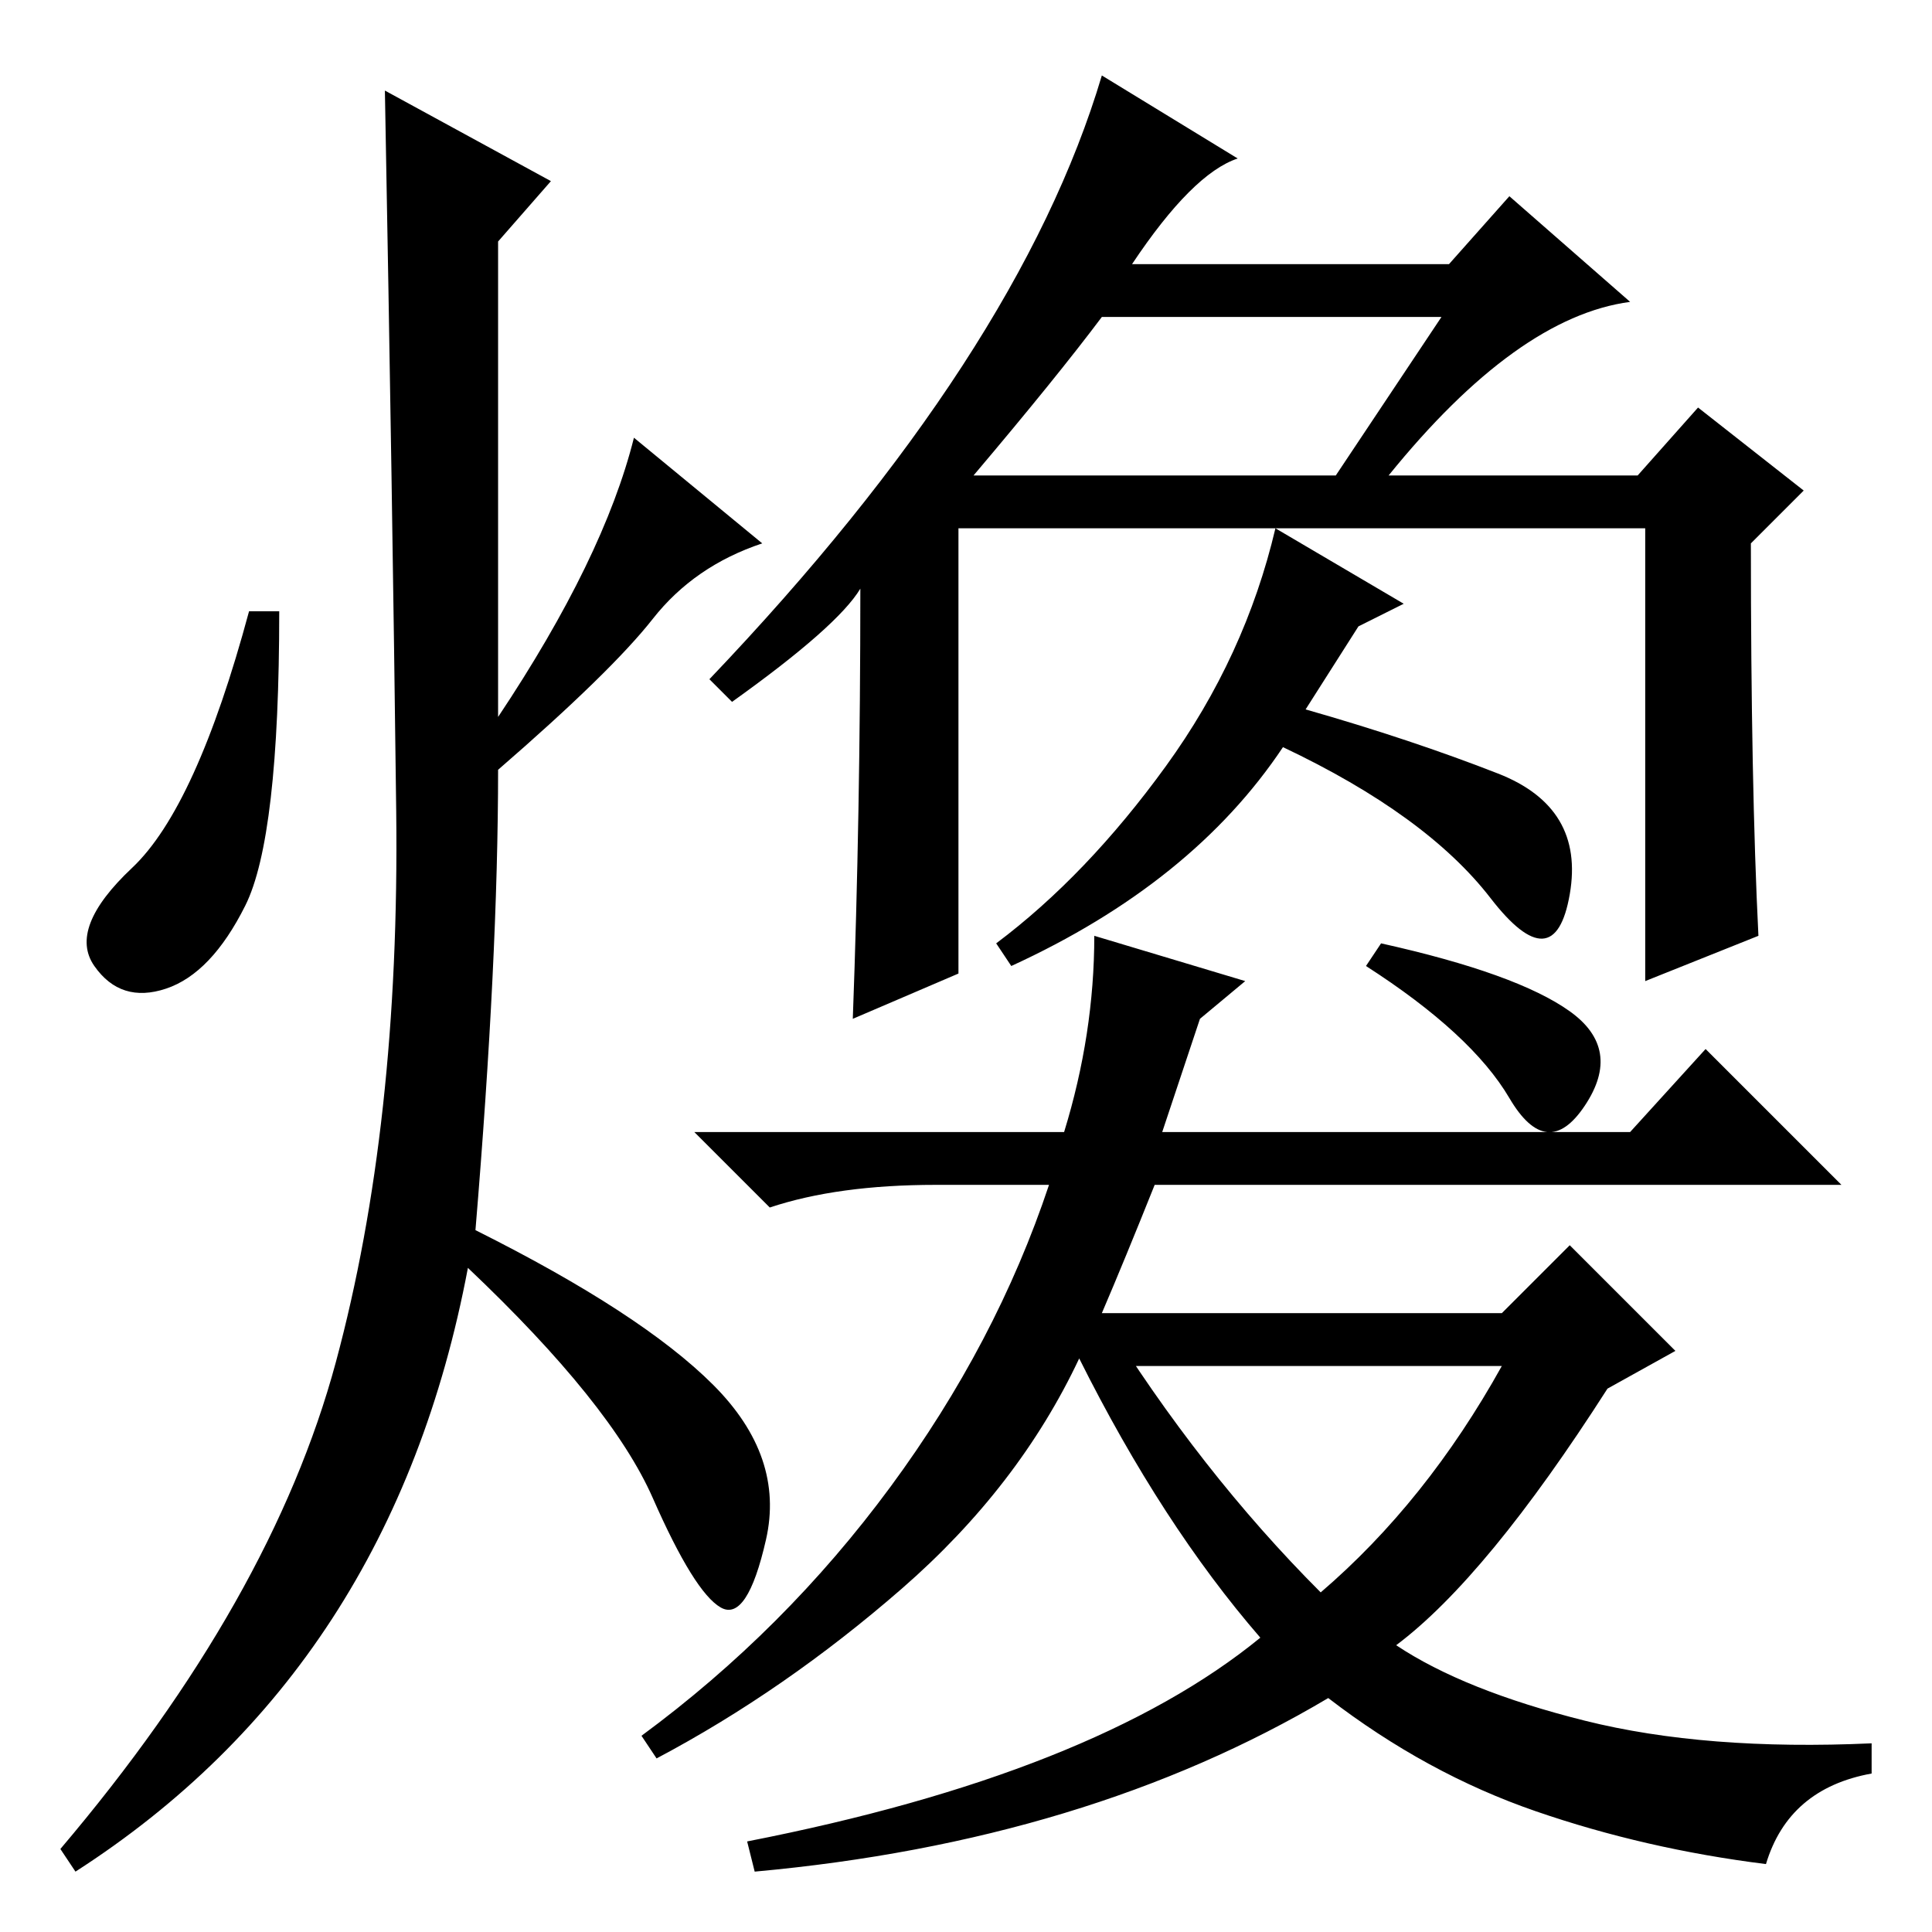 <?xml version="1.0" standalone="no"?>
<!DOCTYPE svg PUBLIC "-//W3C//DTD SVG 1.1//EN" "http://www.w3.org/Graphics/SVG/1.1/DTD/svg11.dtd" >
<svg xmlns="http://www.w3.org/2000/svg" xmlns:xlink="http://www.w3.org/1999/xlink" version="1.1" viewBox="0 -36 256 256">
  <g transform="matrix(1 0 0 -1 0 220)">
   <path fill="currentColor"
d="M73 232l-7 -8v-63q14 21 18 37l17 -14q-9 -3 -14.5 -10t-20.5 -20q0 -25 -3 -61q22 -11 31.5 -20.5t7 -20.5t-6 -9t-9 14.5t-24.5 30.5q-10 -53 -52 -80l-2 3q28 33 36.5 64.5t8 73t-1.5 95.5zM32.5 136q-4.5 -9 -10.5 -11t-9.5 3t5 13t15.5 34h4q0 -30 -4.5 -39zM97 163
l-3 3q41 43 52 80l18 -11q-6 -2 -14 -14h42l8 9l16 -14q-15 -2 -32 -23h33l8 9l14 -11l-7 -7q0 -32 1 -52l-15 -6v60h-91v-59l-14 -6q1 27 1 57q-3 -5 -17 -15zM191 214h-45q-6 -8 -17 -21h48zM154.5 154.5q10.5 14.5 14.5 31.5l17 -10l-6 -3l-7 -11q14 -4 25.5 -8.5
t9.5 -16t-10.5 -0.5t-27.5 20q-12 -18 -36 -29l-2 3q12 9 22.5 23.5zM146 82q13 -21 29 -37q14 12 24 30h-52l-4 7h56l9 9l14 -14l-9 -5q-16 -25 -28 -34q9 -6 25 -10t38 -3v-4q-11 -2 -14 -12q-16 2 -30.5 7t-27.5 15q-32 -19 -76 -23l-1 4q46 9 68 27q-13 15 -24 37
q-8 -17 -23.5 -30.5t-32.5 -22.5l-2 3q19 14 33 33t21 40h-15q-13 0 -22 -3l-10 10h49q4 13 4 26l20 -6l-6 -5l-5 -15h62l10 11l18 -18h-91q-4 -10 -7 -17zM183 131q18 -4 25 -9t2 -12.5t-10 1t-19 17.5z" />
  </g>

</svg>
